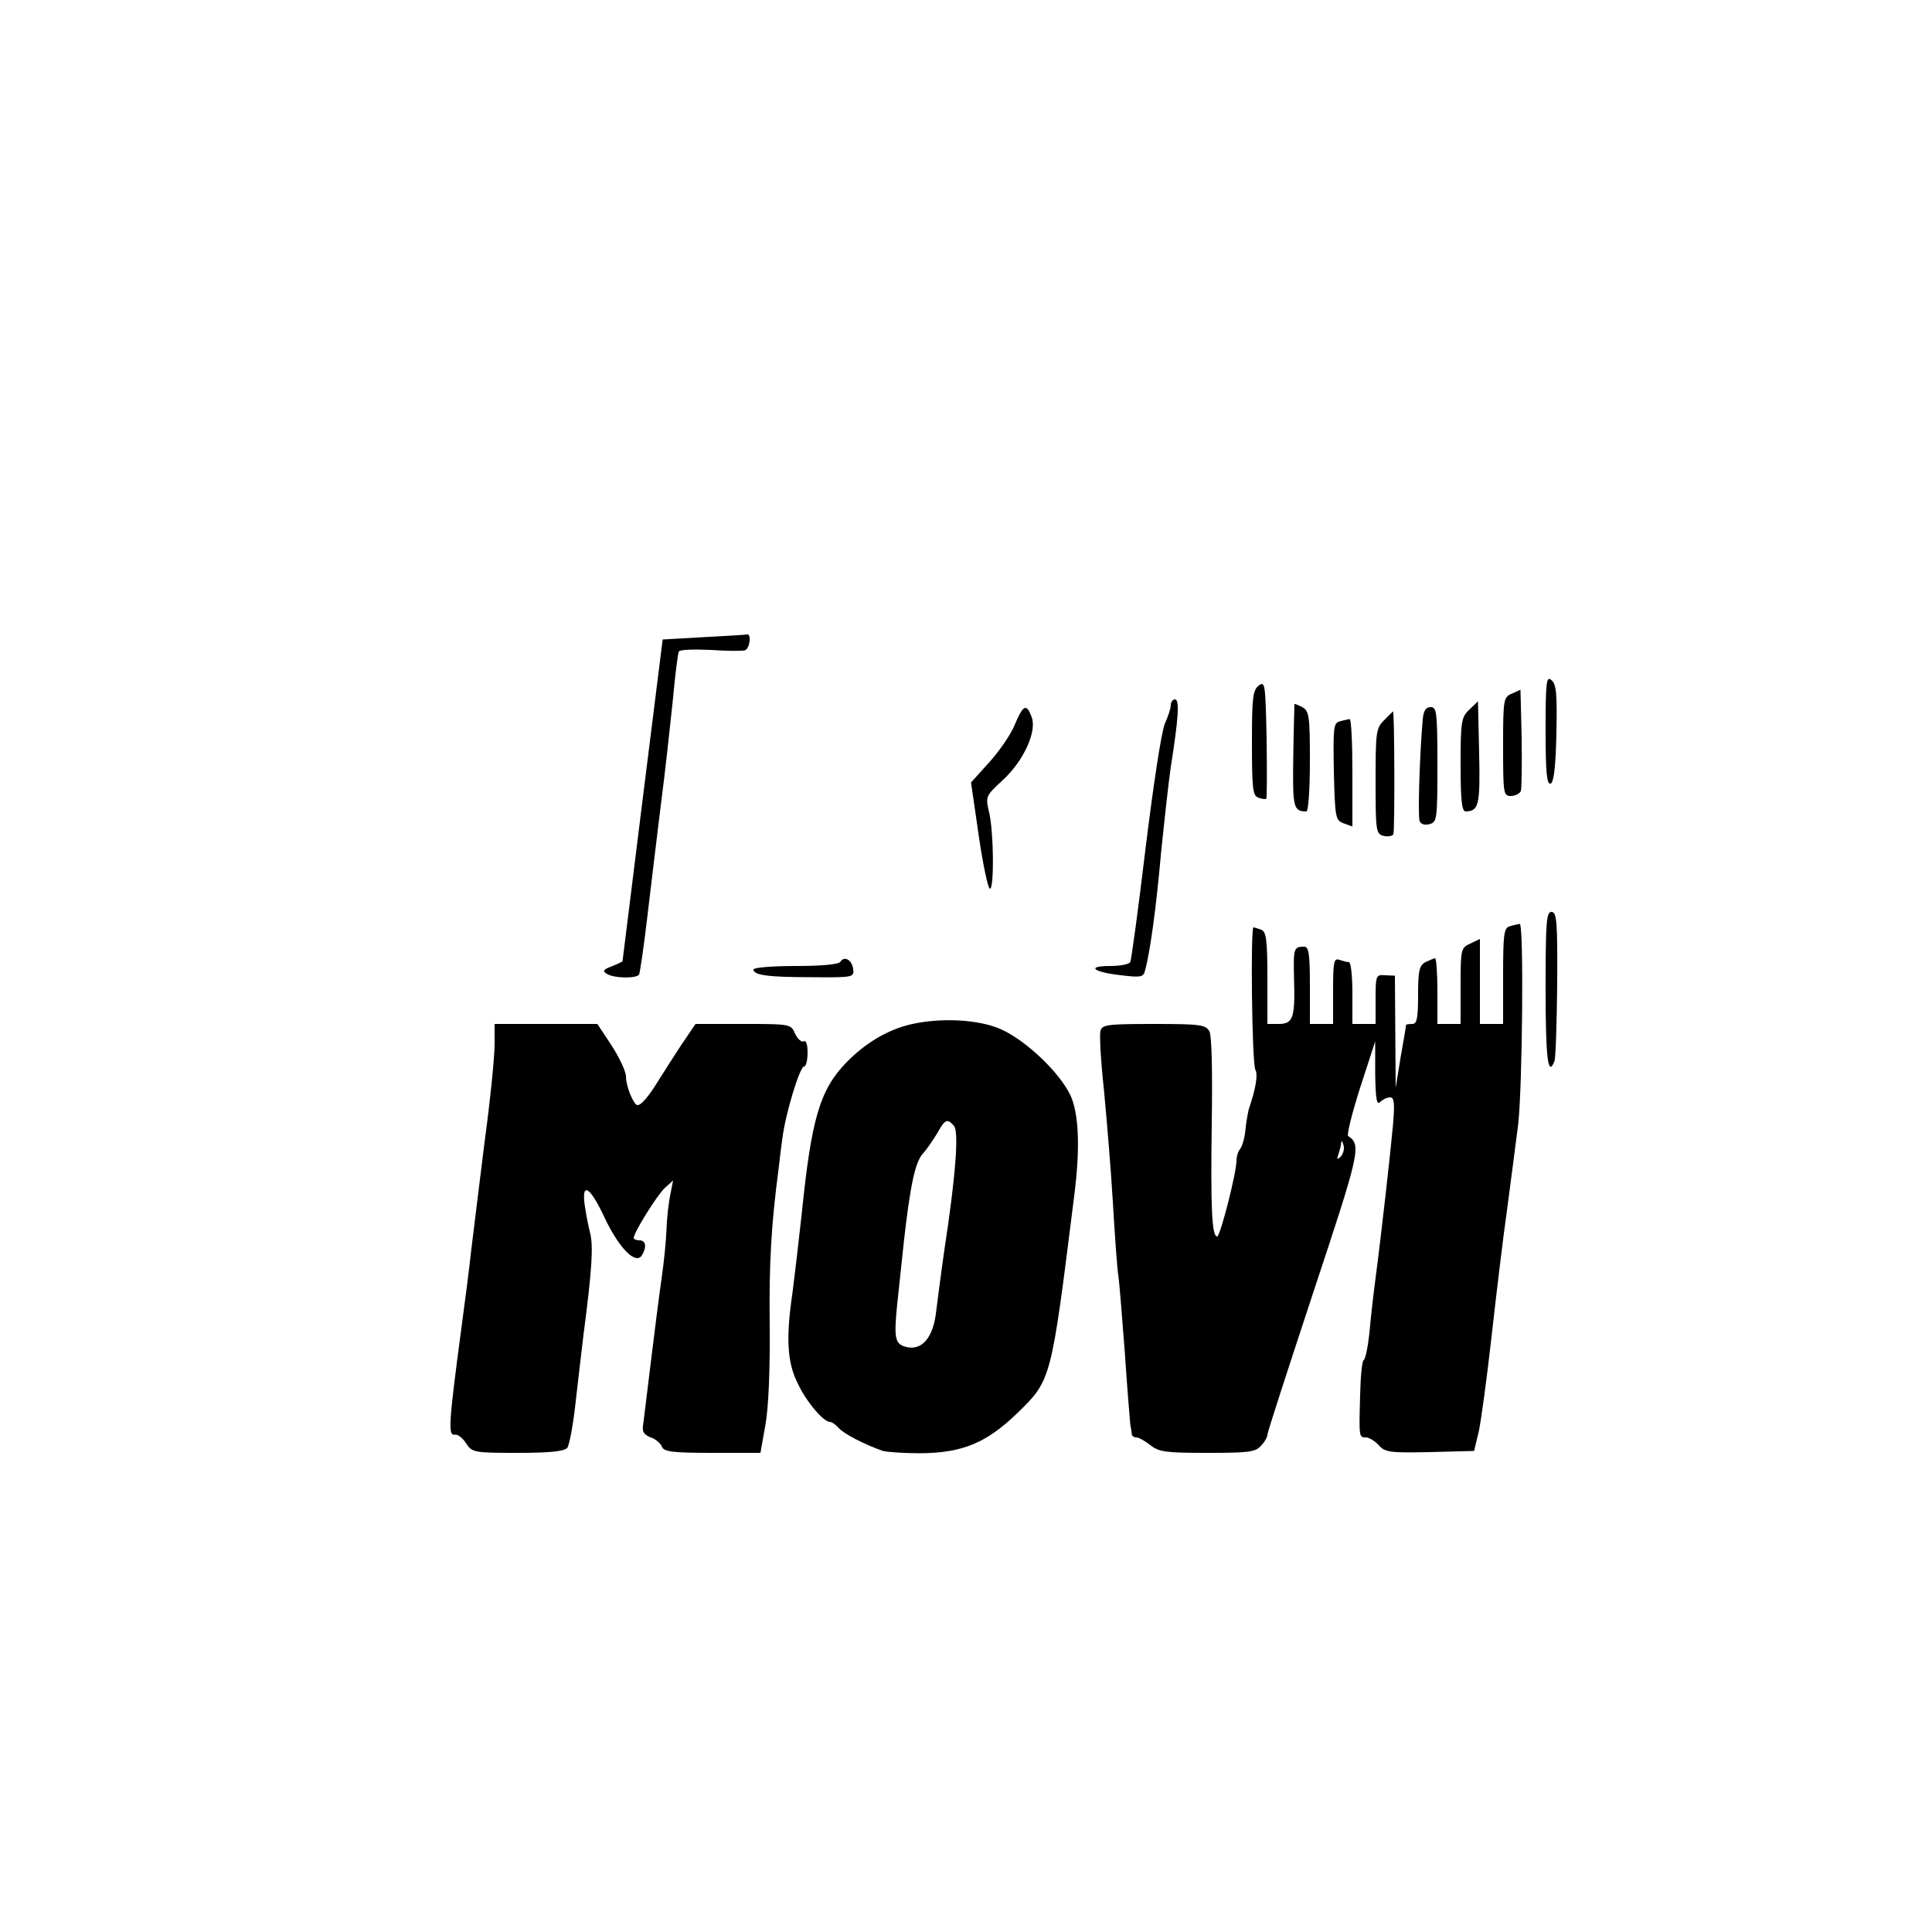 <?xml version="1.0" standalone="no"?>
<!DOCTYPE svg PUBLIC "-//W3C//DTD SVG 20010904//EN"
 "http://www.w3.org/TR/2001/REC-SVG-20010904/DTD/svg10.dtd">
<svg version="1.0" xmlns="http://www.w3.org/2000/svg"
 width="500pt" height="500pt" viewBox="0 0 500 500"
 preserveAspectRatio="xMidYMid meet">

<g transform="translate(0,500) scale(0.1,-0.1)"
fill="#000000" stroke="none">
<path d="M1820 3351 l-105 -6 -52 -415 c-28 -228 -52 -416 -52 -418 -1 -1 -13
-7 -28 -13 -22 -8 -24 -12 -13 -19 18 -12 77 -13 84 -2 2 4 12 70 21 147 9 77
25 208 35 290 11 83 24 204 31 270 6 66 13 124 16 129 3 5 40 6 82 4 42 -3 82
-3 89 -1 13 5 17 44 5 41 -5 -1 -55 -4 -113 -7z"/>
<path d="M4000 3110 c0 -109 3 -141 13 -138 8 3 13 41 15 130 2 102 0 127 -13
138 -13 11 -15 -3 -15 -130z"/>
<path d="M3258 3226 c-16 -12 -18 -31 -18 -149 0 -116 2 -136 16 -141 9 -4 19
-5 21 -3 2 2 2 72 1 155 -3 141 -4 150 -20 138z"/>
<path d="M3913 3205 c-22 -9 -23 -15 -23 -137 0 -122 1 -128 20 -128 11 0 23
6 26 13 2 7 3 69 2 138 l-3 124 -22 -10z"/>
<path d="M3030 3175 c0 -8 -7 -29 -15 -47 -9 -19 -30 -159 -50 -321 -19 -158
-37 -292 -40 -297 -4 -6 -27 -10 -53 -10 -62 0 -43 -16 30 -24 49 -6 57 -5 61
11 13 46 29 161 42 308 9 88 20 187 25 220 20 126 23 175 11 175 -6 0 -11 -7
-11 -15z"/>
<path d="M3803 3164 c-21 -20 -23 -30 -23 -143 0 -90 3 -121 13 -121 34 1 38
15 35 151 l-3 134 -22 -21z"/>
<path d="M3350 3178 c0 -2 -2 -63 -3 -135 -2 -133 0 -143 34 -143 5 0 9 58 9
130 0 119 -2 130 -20 140 -11 6 -20 9 -20 8z"/>
<path d="M2626 3124 c-10 -25 -40 -68 -66 -97 l-47 -52 20 -138 c11 -75 24
-137 29 -137 11 0 10 145 -2 197 -10 42 -9 43 34 83 55 50 90 127 76 164 -13
36 -22 33 -44 -20z"/>
<path d="M3682 3138 c-8 -92 -13 -252 -8 -263 3 -8 13 -11 25 -8 20 5 21 12
21 154 0 135 -2 149 -17 149 -13 0 -19 -9 -21 -32z"/>
<path d="M3583 3137 c-22 -21 -23 -31 -23 -159 0 -127 1 -136 20 -141 11 -3
23 -1 26 4 4 7 3 324 -1 318 0 0 -10 -10 -22 -22z"/>
<path d="M3467 3133 c-16 -4 -17 -17 -15 -130 3 -120 4 -126 26 -134 l22 -8 0
139 c0 77 -3 139 -7 139 -5 -1 -16 -3 -26 -6z"/>
<path d="M4000 2440 c0 -178 6 -230 23 -186 3 7 6 97 7 200 1 161 -1 186 -15
186 -13 0 -15 -27 -15 -200z"/>
<path d="M3908 2603 c-16 -4 -18 -19 -18 -129 l0 -124 -30 0 -30 0 0 110 0
110 -25 -12 c-24 -11 -25 -14 -25 -110 l0 -98 -30 0 -30 0 0 85 c0 47 -3 85
-6 85 -3 0 -14 -5 -25 -10 -16 -9 -19 -22 -19 -85 0 -60 -3 -75 -15 -75 -8 0
-15 -1 -16 -2 0 -2 -6 -39 -14 -83 l-13 -80 -1 145 -1 145 -25 1 c-24 2 -25 0
-25 -62 l0 -64 -30 0 -30 0 0 80 c0 44 -4 80 -9 80 -5 0 -16 3 -25 6 -14 5
-16 -6 -16 -80 l0 -86 -30 0 -30 0 0 100 c0 82 -3 100 -15 100 -27 0 -28 -4
-26 -85 3 -100 -3 -115 -40 -115 l-29 0 0 119 c0 99 -3 120 -16 125 -9 3 -18
6 -20 6 -8 0 -4 -355 5 -369 7 -11 1 -49 -17 -101 -2 -8 -7 -33 -9 -55 -2 -22
-9 -44 -14 -49 -5 -6 -9 -19 -9 -30 0 -31 -42 -196 -50 -196 -14 0 -17 75 -14
293 2 137 0 226 -6 238 -10 17 -23 19 -144 19 -121 0 -134 -2 -138 -18 -3 -11
1 -79 9 -153 7 -74 18 -204 23 -289 5 -85 11 -171 14 -190 3 -19 10 -109 17
-200 6 -91 13 -174 14 -185 2 -11 4 -23 4 -27 1 -5 6 -8 12 -8 6 0 22 -9 36
-20 23 -18 41 -20 148 -20 105 0 124 2 138 18 10 10 17 23 17 29 0 6 54 172
119 369 120 362 125 381 90 404 -4 3 10 59 31 125 l39 120 0 -84 c1 -66 4 -82
13 -73 7 7 18 12 26 12 10 0 12 -15 7 -72 -7 -76 -30 -282 -46 -403 -5 -38
-12 -99 -15 -135 -4 -36 -10 -67 -15 -70 -4 -3 -8 -43 -9 -90 -3 -110 -3 -110
15 -110 8 0 23 -9 33 -20 17 -19 29 -20 133 -18 l114 3 12 50 c6 28 21 138 33
245 12 107 30 258 41 335 10 77 23 174 28 215 11 95 15 520 4 519 -4 -1 -16
-3 -25 -6z m-439 -597 c-9 -8 -10 -7 -5 7 3 10 7 24 7 30 1 7 3 4 6 -7 3 -10
-1 -23 -8 -30z"/>
<path d="M2175 2511 c-4 -7 -50 -11 -116 -11 -60 0 -109 -4 -109 -9 0 -15 39
-20 153 -20 105 -1 108 0 105 21 -3 24 -23 35 -33 19z"/>
<path d="M2357 2349 c-60 -14 -117 -48 -166 -98 -69 -71 -91 -145 -116 -391
-8 -74 -19 -166 -24 -205 -17 -115 -14 -179 12 -232 22 -49 68 -103 85 -103 5
0 15 -7 23 -16 12 -14 65 -42 114 -59 11 -3 55 -6 97 -6 110 1 171 27 251 104
88 86 87 82 147 562 16 124 12 214 -10 261 -29 60 -116 142 -179 170 -57 26
-157 31 -234 13z m112 -263 c13 -15 4 -132 -25 -321 -8 -55 -17 -126 -21 -157
-7 -68 -36 -104 -77 -94 -30 7 -33 22 -24 111 4 39 12 111 17 160 16 143 29
207 49 229 11 12 27 36 38 54 20 36 26 38 43 18z"/>
<path d="M1280 2296 c0 -29 -11 -143 -26 -252 -14 -110 -29 -237 -35 -284 -5
-46 -16 -132 -24 -190 -34 -255 -36 -286 -18 -283 7 2 20 -8 29 -22 16 -24 20
-25 134 -25 82 0 121 4 128 13 5 6 15 57 21 112 6 55 16 136 21 180 22 168 26
231 17 265 -5 19 -11 52 -14 73 -8 60 15 45 52 -35 37 -78 80 -122 96 -97 13
21 11 39 -6 39 -8 0 -15 3 -15 6 0 14 61 112 81 130 l21 19 -7 -35 c-4 -19 -9
-59 -10 -90 -1 -30 -7 -89 -13 -130 -6 -41 -18 -136 -27 -210 -9 -74 -18 -148
-20 -163 -4 -22 0 -29 19 -37 13 -4 26 -16 29 -24 5 -13 27 -16 131 -16 l124
0 13 73 c8 44 12 144 11 257 -2 158 4 262 23 405 2 17 6 53 10 80 8 64 45 185
56 185 5 0 9 16 9 36 0 21 -4 33 -10 29 -5 -3 -15 5 -22 19 -11 26 -12 26
-135 26 l-123 0 -38 -56 c-20 -31 -46 -71 -57 -89 -25 -41 -45 -65 -55 -65
-10 0 -30 48 -30 74 0 13 -17 49 -37 80 l-37 56 -133 0 -133 0 0 -54z"/>
</g>
</svg>
